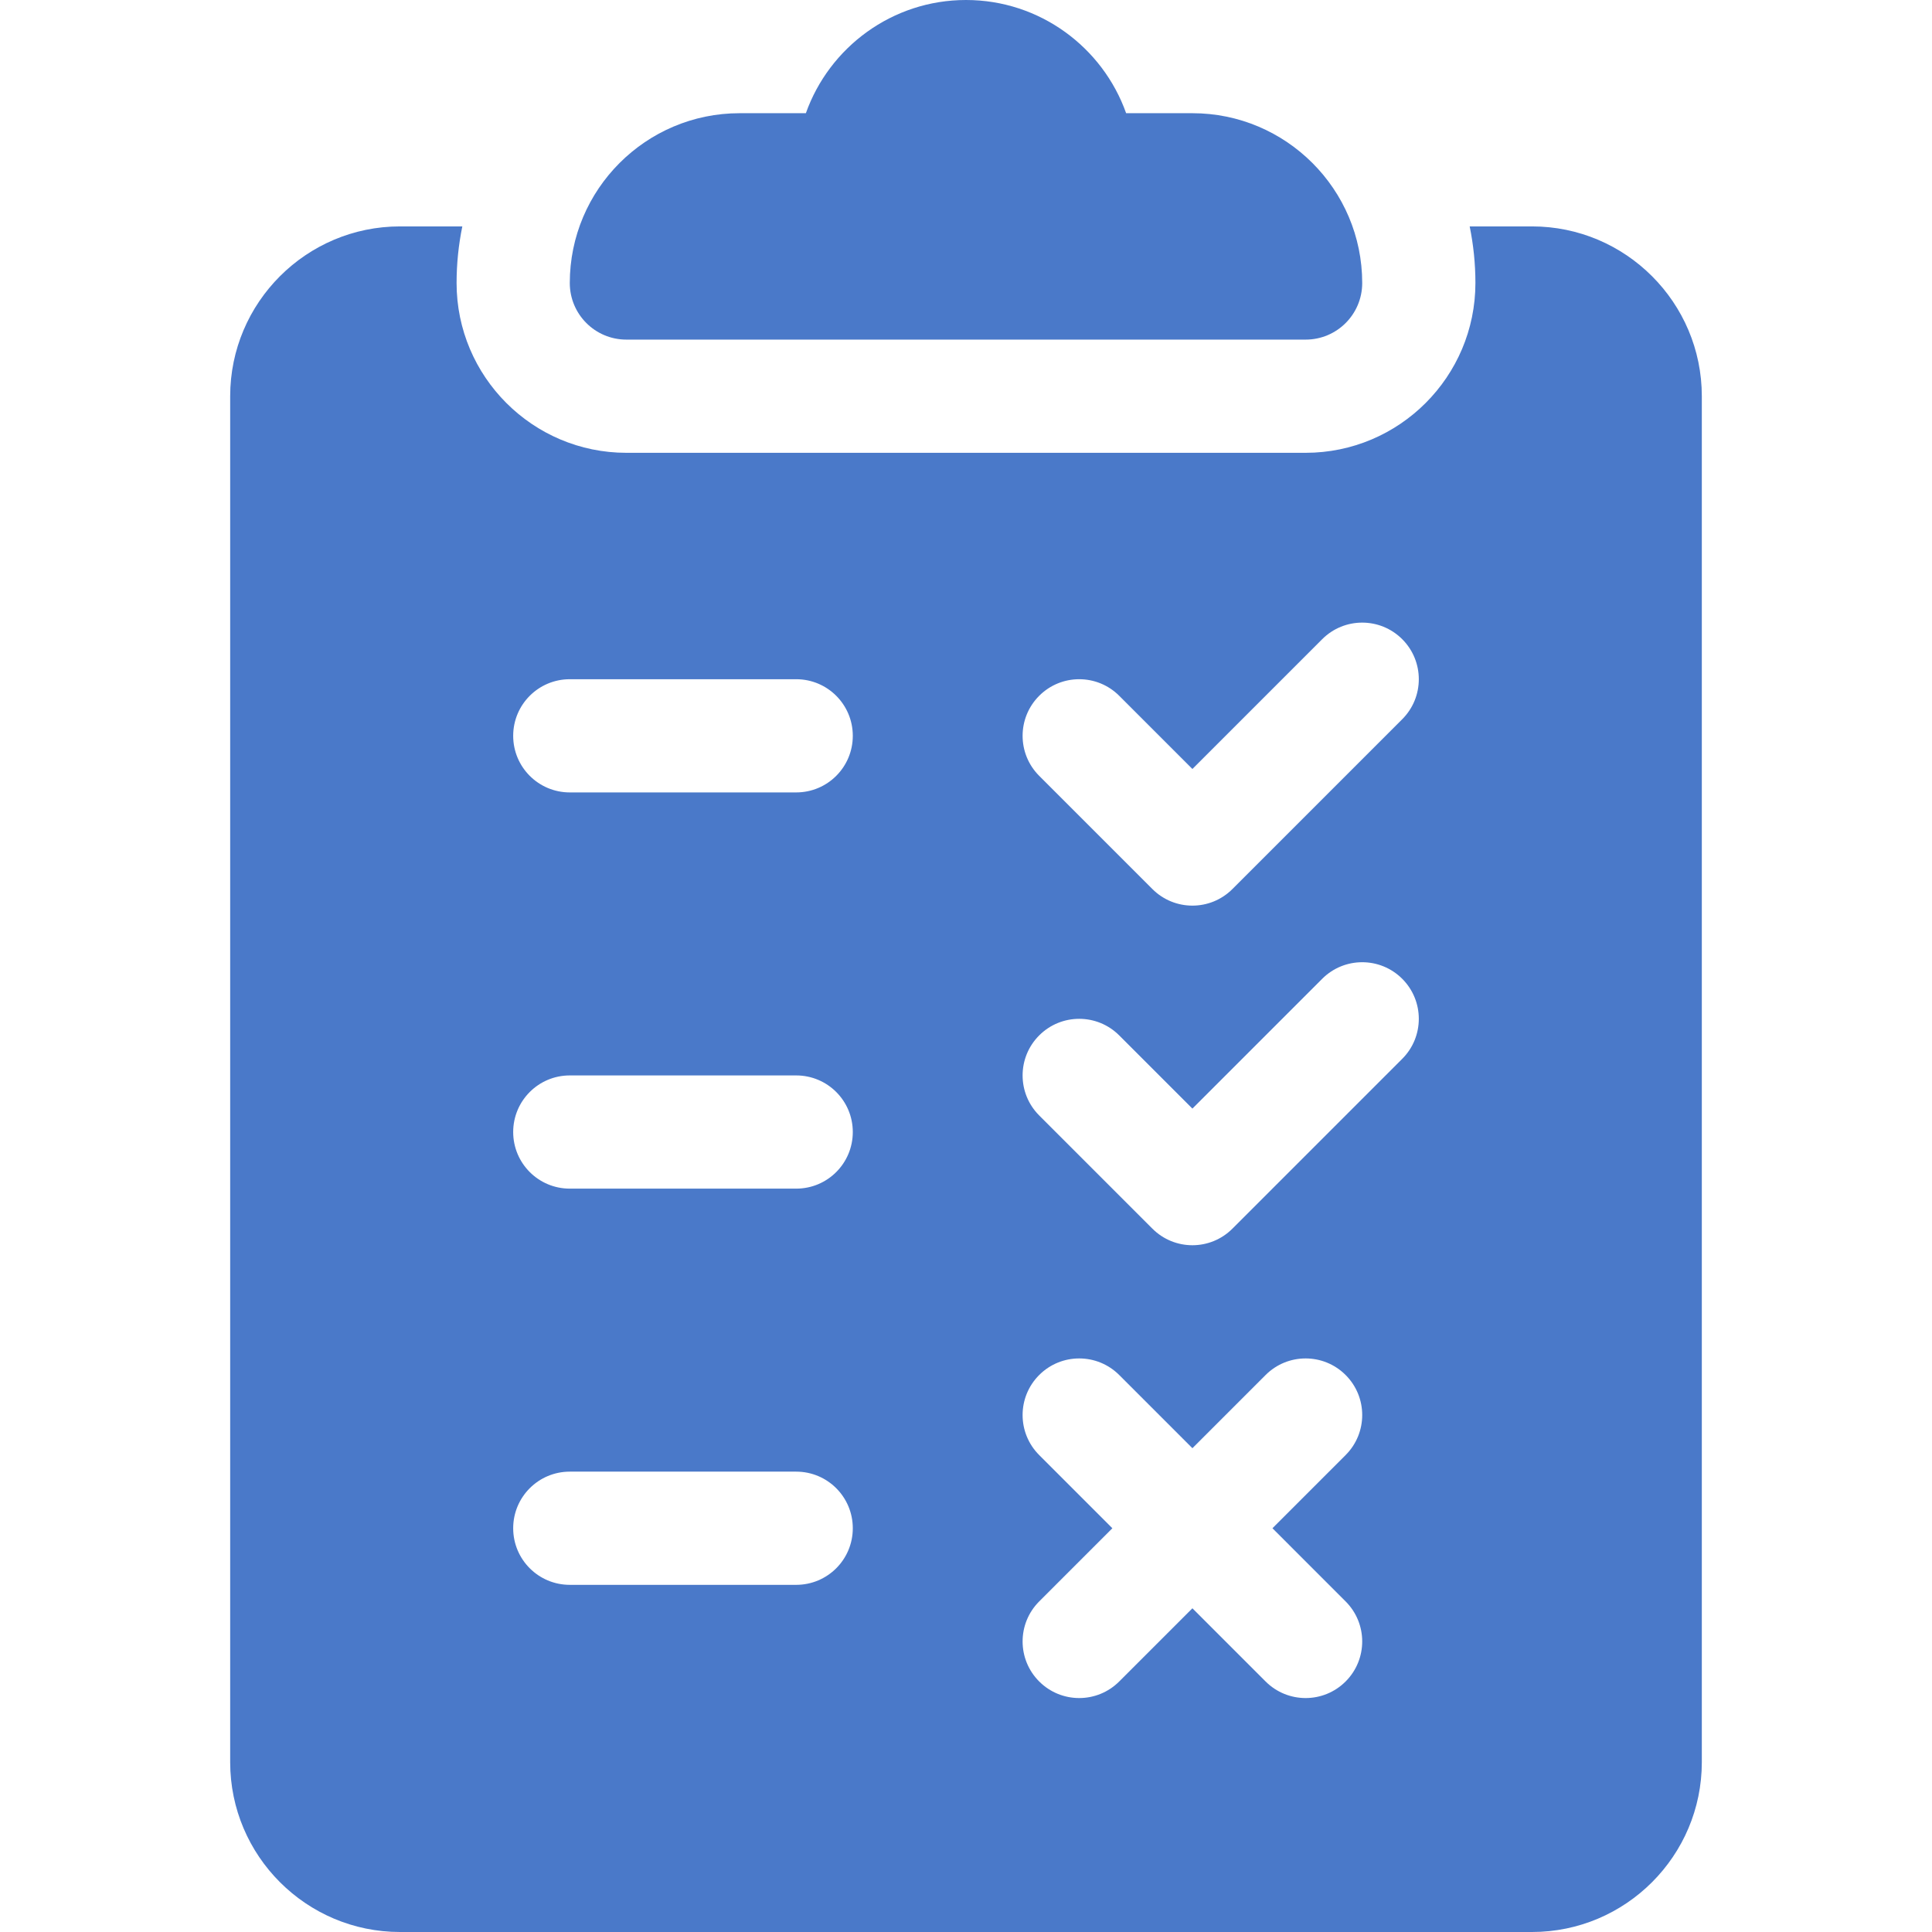 <?xml version="1.0" encoding="iso-8859-1"?>
<!-- Generator: Adobe Illustrator 19.0.0, SVG Export Plug-In . SVG Version: 6.00 Build 0)  -->
<svg xmlns="http://www.w3.org/2000/svg" xmlns:xlink="http://www.w3.org/1999/xlink" version="1.1" id="Capa_1" x="0px" y="0px" viewBox="0 0 512 512" style="enable-background:new 0 0 512 512;" xml:space="preserve" width="512px" height="512px">
<g>
	<g>
		<path d="M316,30h-17.563C292.24,12.539,275.556,0,256,0c-19.556,0-36.24,12.539-42.437,30H196c-24.814,0-45,20.186-45,45    c0,8.291,6.709,15,15,15h180c8.291,0,15-6.709,15-15C361,50.186,340.814,30,316,30z" fill="#4a79c9"/>
	</g>
</g>
<g>
	<g>
		<path d="M406,60h-16.518c0.989,4.849,1.518,9.864,1.518,15c0,24.814-20.186,45-45,45H166c-24.814,0-45-20.186-45-45    c0-5.136,0.529-10.151,1.518-15H106c-24.814,0-45,20.186-45,45v362c0,24.814,20.186,45,45,45h300c24.814,0,45-20.186,45-45V105    C451,80.186,430.814,60,406,60z M211,420h-60c-8.291,0-15-6.709-15-15c0-8.291,6.709-15,15-15h60c8.291,0,15,6.709,15,15    C226,413.291,219.291,420,211,420z M211,315h-60c-8.291,0-15-6.709-15-15c0-8.291,6.709-15,15-15h60c8.291,0,15,6.709,15,15    C226,308.291,219.291,315,211,315z M211,210h-60c-8.291,0-15-6.709-15-15s6.709-15,15-15h60c8.291,0,15,6.709,15,15    S219.291,210,211,210z M356.605,424.395c5.859,5.859,5.859,15.352,0,21.211c-2.93,2.93-6.768,4.395-10.605,4.395    c-3.837,0-7.676-1.465-10.605-4.395L316,426.211l-19.395,19.395c-2.93,2.93-6.768,4.395-10.605,4.395    c-3.837,0-7.676-1.465-10.605-4.395c-5.859-5.859-5.859-15.352,0-21.211L294.789,405l-19.395-19.395    c-5.859-5.859-5.859-15.352,0-21.211s15.352-5.859,21.211,0L316,383.789l19.395-19.395c5.859-5.859,15.352-5.859,21.211,0    s5.859,15.352,0,21.211L337.211,405L356.605,424.395z M371.605,280.605l-45,45c-2.93,2.93-6.768,4.395-10.605,4.395    c-3.837,0-7.676-1.465-10.605-4.395l-30-30c-5.859-5.859-5.859-15.352,0-21.211s15.352-5.859,21.211,0L316,293.789l34.395-34.395    c5.859-5.859,15.352-5.859,21.211,0C377.465,265.253,377.465,274.746,371.605,280.605z M371.605,190.605l-45,45    c-2.93,2.93-6.768,4.395-10.605,4.395c-3.837,0-7.676-1.465-10.605-4.395l-30-30c-5.859-5.859-5.859-15.352,0-21.211    s15.352-5.859,21.211,0L316,203.789l34.395-34.395c5.859-5.859,15.352-5.859,21.211,0S377.465,184.746,371.605,190.605z" fill="#4a79c9"/>
	</g>
</g>
<g>
</g>
<g>
</g>
<g>
</g>
<g>
</g>
<g>
</g>
<g>
</g>
<g>
</g>
<g>
</g>
<g>
</g>
<g>
</g>
<g>
</g>
<g>
</g>
<g>
</g>
<g>
</g>
<g>
</g>
</svg>
